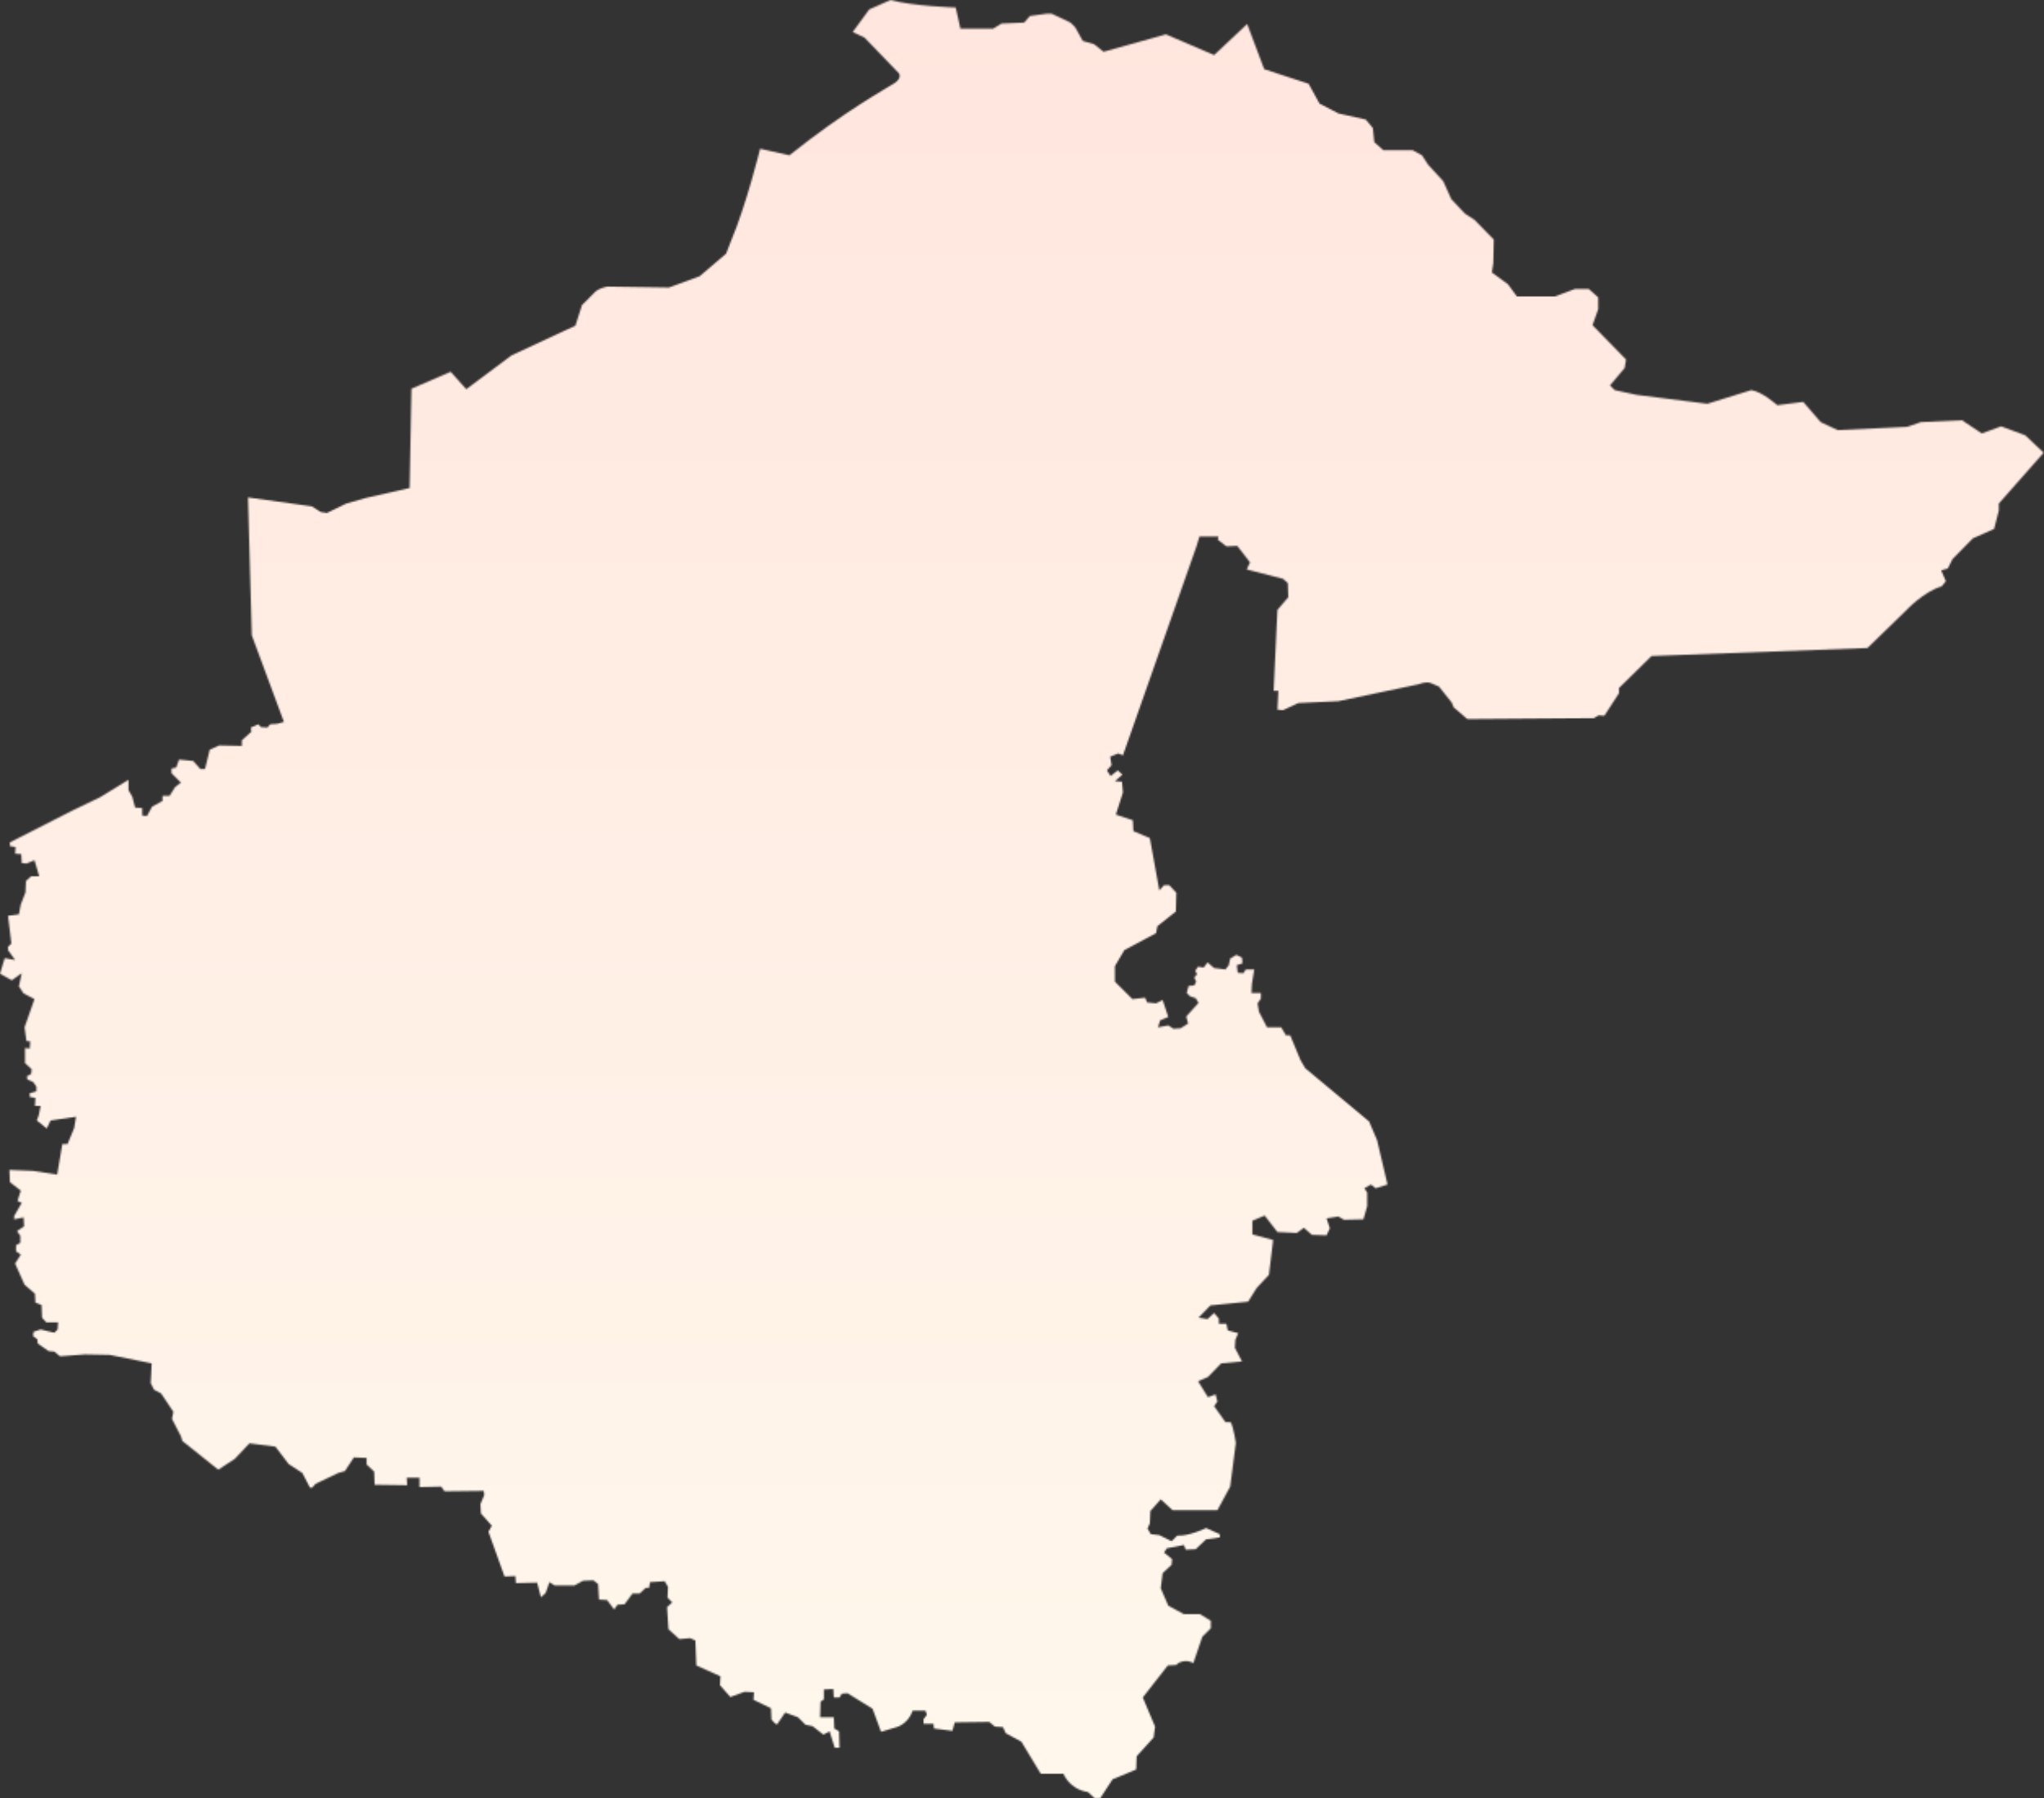 <svg width="1255" height="1104" viewBox="0 0 1255 1104" fill="none" xmlns="http://www.w3.org/2000/svg">
<rect x="0" y="0" width="1255" height="1104" fill="#333333" stroke="none"/>
<mask id="mask0_3499_9908" style="mask-type:alpha" maskUnits="userSpaceOnUse" x="0" y="0" width="1255" height="1105">
<path d="M732.695 1021.08L738.206 1004.9L743.427 999.697V995.074L736.756 991.029H726.893L717.321 985.828L712.68 975.138L713.841 965.892L719.352 960.691L719.642 957.224L714.711 953.179L716.451 950.579L726.893 948.556L728.054 951.446L734.145 951.157L740.526 945.089L748.938 943.934V941.911L740.526 938.155C740.526 938.155 729.794 943.356 722.833 942.778L719.352 946.245L711.81 942.489L706.589 941.911L704.559 938.444L706.009 935.266L706.299 927.753L712.68 920.53L719.932 927.176H747.488L755.319 912.729L758.8 885.859C758.8 885.859 757.35 876.035 755.61 873.146H752.419L745.457 863.322L747.488 860.433L746.328 856.099L741.687 857.832L735.595 848.009L741.687 845.409L749.808 837.03L762.571 835.874L758.22 827.495L758.51 822.583L760.251 818.538L753.869 816.805L752.999 812.759H748.358V809.581L745.457 806.114L741.397 809.87L735.885 809.003L743.137 801.491L754.739 800.335L766.342 799.18L771.563 790.801L779.104 782.711L781.715 761.33L768.952 757.863V749.484L776.494 746.306L784.326 756.418L796.218 756.996L800.569 753.818L805.5 758.152L814.492 758.441L816.522 754.107L814.492 748.039L821.743 746.883L825.224 748.906L837.117 748.617L839.437 740.527V732.148L837.697 729.548L841.758 727.236L844.658 729.548L851.91 727.236L845.529 700.077L840.597 688.52L801.439 655.871L798.539 650.959L792.157 635.645H789.547L786.646 630.734H777.944L773.013 621.199L772.143 615.998L774.173 613.109V609.642H768.372L768.662 604.152L770.113 595.195H764.892L763.441 597.507L759.96 597.218L759.38 592.595L762.861 591.439L762.571 587.972L759.09 586.238L755.319 588.55L754.449 592.595L752.419 595.195L745.457 594.328L741.397 590.861L739.076 594.04L735.595 593.462L733.855 596.062L735.015 598.085L733.275 600.107L734.435 602.708L733.275 605.019L729.794 605.308L728.634 609.642L730.664 611.664L734.145 612.82L735.885 615.709L728.344 624.088L729.504 628.422L724.863 631.312L720.512 631.6L717.321 629.578L710.94 630.734L712.39 626.4L717.321 624.377L713.841 613.976L709.78 615.998L704.269 615.42L703.108 612.531L695.277 613.398L684.544 602.708V593.173L690.346 583.349L709.78 572.948L710.65 568.614L721.962 559.657L722.253 548.1L717.902 543.477H714.711L711.81 546.655L706.009 514.584L695.857 510.25L695.567 503.605L685.125 500.137L689.476 486.558L688.896 479.912L684.544 479.623L689.185 475.578L686.285 472.978L681.934 476.445L679.613 472.978L682.514 469.8L681.644 464.599L686.575 462.577L689.476 463.732L734.725 335.159L736.465 329.38H748.068L747.778 331.402L752.999 335.447L759.67 335.159L767.502 345.271L765.472 349.605L787.806 355.384L790.707 357.984L790.997 366.652L784.326 374.453L782.005 424.149H784.906L784.326 435.706L787.806 435.995L797.088 431.661L821.743 430.505L871.054 420.104C871.054 420.104 875.985 418.081 878.886 419.526L883.527 421.548L891.358 431.372L892.518 434.261L900.93 441.485L978.667 440.907L981.567 439.173L985.048 439.462L994.04 425.594V422.415L1014.05 402.768L1146.61 397.856L1170.4 374.742C1170.4 374.742 1181.13 363.185 1192.15 360.006L1194.76 356.828L1191.86 350.183L1195.92 349.027L1198.82 343.249L1211.3 330.536L1224.35 324.757L1227.25 313.489V309.155L1254.8 277.95L1243.49 267.26L1228.7 261.77L1216.81 266.104L1204.62 258.014L1179.39 259.17L1170.98 262.059L1128.34 264.082L1117.9 259.17L1107.16 246.746L1091.21 248.769C1091.21 248.769 1081.93 240.39 1075.26 239.523L1048.28 247.902L1004.77 242.412L991.429 239.523L988.529 236.633L997.521 225.943L998.391 220.742L977.796 199.65L981.277 189.827V182.604L975.476 177.403H967.064L954.592 182.026H931.387L925.875 174.514L916.013 167.29L916.884 161.512L917.174 147.065L905.281 134.93L899.48 131.174L891.068 122.217L886.137 111.238L876.855 101.125L873.084 95.347L867.283 92.169H849.299L843.788 87.257L842.918 78.589L838.567 73.388L821.743 69.632L810.141 63.565L803.47 51.429L776.204 42.473L765.762 14.735L745.457 33.805L715.871 21.092L677.583 31.782L671.782 27.159L664.82 25.137L660.179 16.758L657.279 13.869L645.676 8.379H642.776L632.334 9.824L628.853 13.869L614.93 14.447L609.709 17.625H589.695L586.794 4.623C586.794 4.623 560.108 3.756 546.765 0L533.713 5.779L523.561 19.647L530.812 23.114L551.987 45.073C551.987 45.073 554.017 47.962 549.086 51.141C544.155 54.319 518.63 68.187 484.692 95.347L466.708 91.302C466.708 91.302 458.297 125.684 448.725 148.221L445.824 155.733L429.581 169.602L410.727 176.536L373.019 175.958C373.019 175.958 367.218 176.825 364.607 180.003C361.706 183.181 357.355 187.226 357.355 187.226L353.295 199.939L314.136 218.142L286.29 238.945L276.718 228.255L252.643 238.656L251.483 299.62L224.797 305.688L212.615 309.155L200.722 314.933L196.952 314.356L191.44 310.888L152.282 305.399L154.603 390.055L174.327 443.218L170.266 444.374L165.915 444.663L164.175 446.685L160.114 446.396L158.663 444.663L154.023 446.685L154.313 449.286L148.511 454.487V457.954L134.588 457.665L128.787 460.265L125.887 472.111H122.986L118.635 467.199L109.933 466.333L108.193 471.244L105.292 471.822V474.712L111.093 480.49L107.613 483.091L104.132 488.58H99.781V491.758L93.4 495.226L90.209 501.004L87.308 500.715V496.092L82.957 495.803L81.217 489.158L78.897 485.113V478.757L61.493 489.447L44.089 497.826L6.091 517.184V519.496L9.572 520.074L9.282 524.119L13.053 524.407L13.343 529.897L16.243 530.186L21.174 528.164L24.075 537.987H19.144L15.953 540.876L15.663 547.811L12.763 555.323L11.602 561.391L4.931 562.257L6.671 576.704L6.961 579.304L4.931 581.327V583.349L9.282 589.417L2.901 588.261L0 597.796L7.252 601.841L13.343 597.507L11.602 605.597L14.503 609.931L21.174 613.398L15.083 630.734L16.243 639.113L18.564 639.402L18.274 643.735L15.373 643.447V652.692L19.434 656.448L19.144 659.338L16.534 660.782L16.824 662.805L20.304 664.25L22.335 667.139V670.028L18.274 671.184V673.495L21.755 674.073L21.465 678.985H24.945L23.785 684.763L22.625 687.942L28.716 692.854L31.037 687.942L46.7 685.63L45.54 692.565L41.479 702.388H38.288L35.097 721.169L20.304 718.857L5.801 718.279L6.091 725.792L12.763 730.992L10.732 737.349L13.343 738.505L8.702 746.594V748.617L14.503 747.461L14.793 752.951L10.442 755.84L12.473 758.73V763.064L9.862 764.508V768.264L12.763 770.287L9.282 775.776L15.083 788.778L21.465 794.268L21.755 799.758L25.525 801.202L25.815 809.003L28.426 811.893H35.678L35.388 816.227L33.357 818.249L24.945 816.227L20.594 817.671L20.304 820.272L22.915 822.294L23.205 824.894L29.876 829.517L33.357 829.806L36.838 832.696L52.211 831.54L67.294 831.829L93.11 837.03L92.82 843.675L92.529 849.165L94.56 853.21L98.911 855.521L106.452 866.789L105.582 871.123L111.093 881.814L111.964 884.703L134.008 902.328L144.16 895.682L153.152 886.148L169.106 888.17L177.227 898.861L185.639 904.35L190.28 913.307H191.73L193.761 910.995L207.684 904.35L211.745 903.194L217.256 894.815L225.088 895.104V899.149L229.729 903.483L230.019 911.573L250.033 911.862L249.743 907.239H257.574V913.018L270.917 912.729L272.948 915.618L297.023 915.329L297.313 917.93L294.992 923.42L295.282 929.198L301.954 936.71L299.923 940.466L309.785 967.915L316.457 967.626L316.747 971.96L329.8 971.671L332.12 980.628L335.021 978.027L337.341 971.382L340.532 973.404H352.714L357.936 970.515L364.317 970.226L367.218 972.538L367.798 982.072L372.729 982.361L377.08 988.14L379.11 985.25L383.461 984.962L388.392 978.316H392.743L396.514 974.849H398.544L399.124 971.382L408.116 970.804L410.147 974.271L409.857 980.917L412.757 983.806L409.566 986.695L410.437 1000.27L417.108 1006.34L423.779 1005.76L426.97 1007.21L427.55 1022.52L442.343 1029.17L442.053 1034.66L448.435 1041.88L457.137 1038.7L462.938 1038.99L462.648 1043.61L473.38 1048.81L473.67 1055.75C473.67 1055.75 476.571 1059.22 477.151 1058.64C477.441 1058.06 482.082 1051.42 482.082 1051.42L489.913 1054.3L494.554 1058.93L498.905 1059.79L505.577 1065L509.348 1062.97L512.538 1073.09H515.439L515.149 1062.97L512.248 1061.24L511.958 1054.3H503.546L503.836 1044.77L505.867 1043.33V1037.26L511.668 1036.97L511.958 1042.17H515.439L516.889 1039.86L520.37 1039.57L535.743 1049.1L540.964 1063.26L550.536 1060.37C550.536 1060.37 557.498 1058.64 560.398 1050.26H568.23L569.1 1052.86L567.07 1055.46V1058.35H573.161L573.451 1061.24L584.763 1062.68L586.214 1057.48L607.388 1057.19L610.869 1060.08L615.8 1060.37L617.54 1064.13L627.112 1069.33L639.005 1088.98H652.928C652.928 1088.98 656.409 1098.51 668.011 1100.24L672.072 1104H675.553L683.094 1092.44L697.597 1086.38L697.887 1078.29L708.33 1066.73L709.2 1060.08L701.658 1042.17L717.031 1022.52L722.253 1022.23C723.413 1020.5 728.344 1018.48 732.695 1021.08Z" fill="#E0E0E0"/>
</mask>
<g mask="url(#mask0_3499_9908)">
<rect x="-89.855" width="1376.19" height="1257.96" fill="url(#paint0_linear_3499_9908)"/>
</g>
<defs>
<linearGradient id="paint0_linear_3499_9908" x1="598.239" y1="0" x2="598.239" y2="1257.96" gradientUnits="userSpaceOnUse">
<stop stop-color="#FFE6DE"/>
<stop offset="1" stop-color="#FFFAEE"/>
</linearGradient>
</defs>
</svg>
